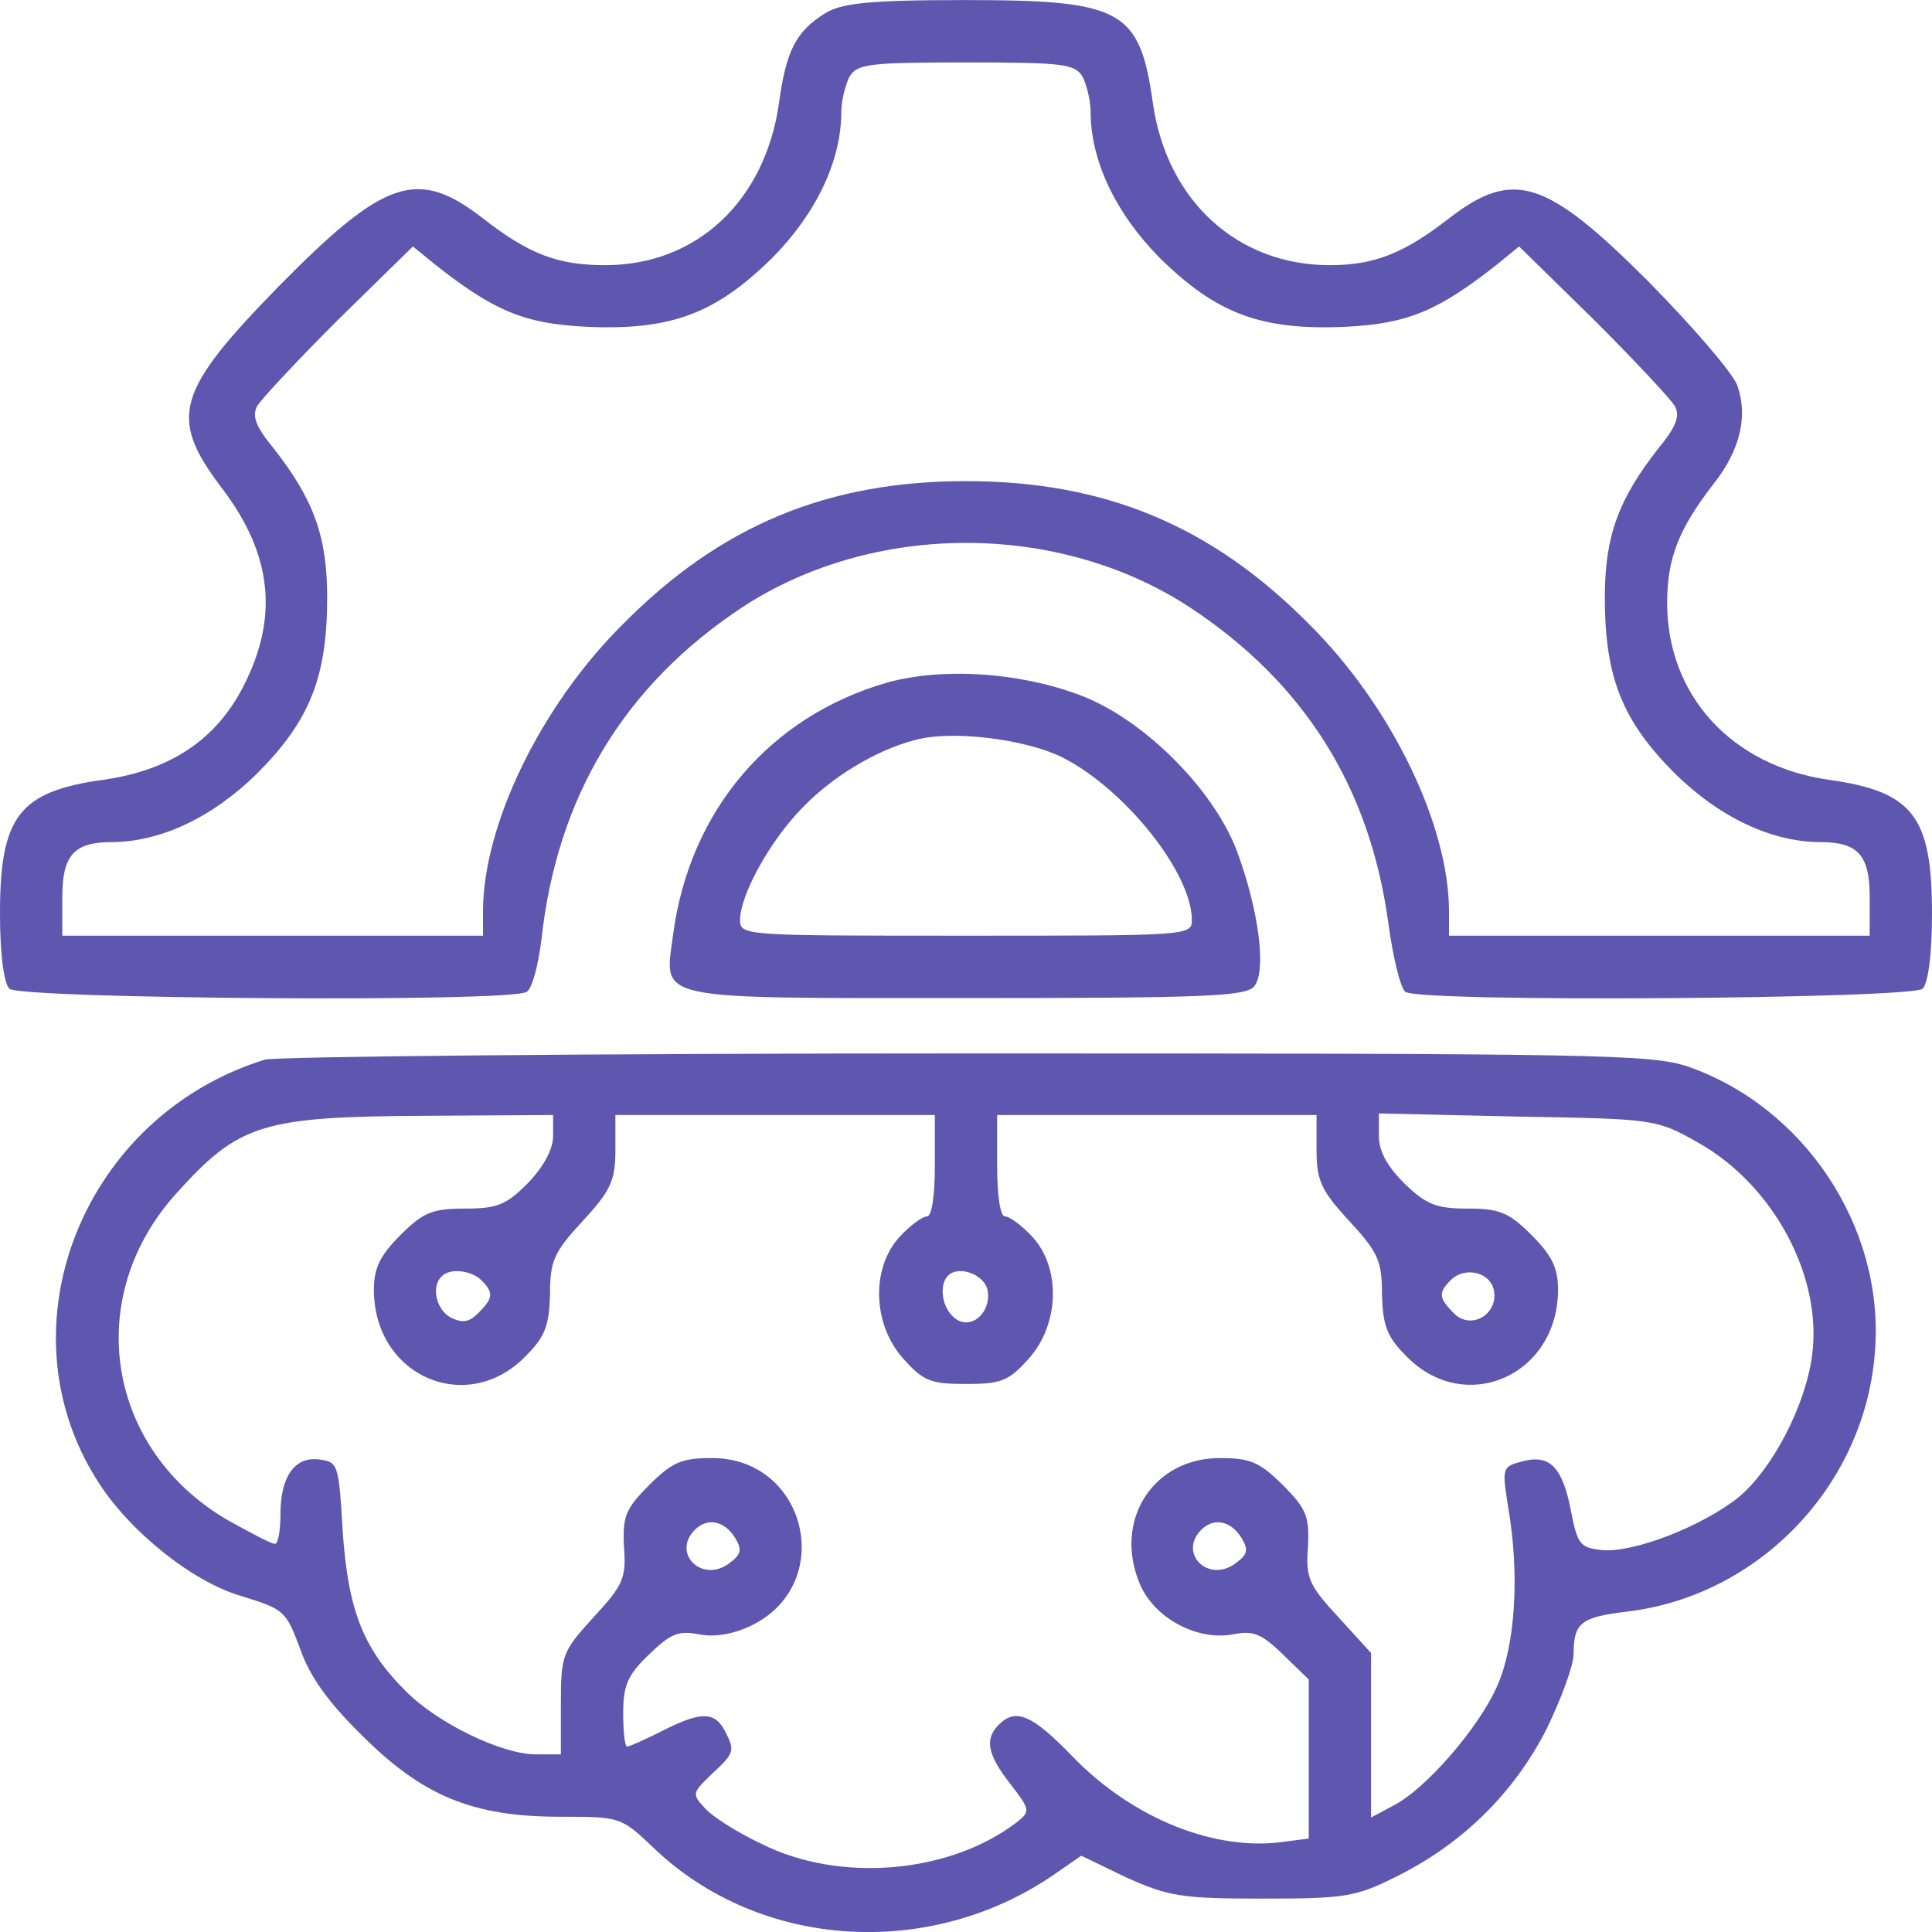 <svg width="32" height="32" viewBox="0 0 32 32" fill="none" xmlns="http://www.w3.org/2000/svg">
<path d="M13.665 0.221C13.187 0.518 13.019 0.84 12.903 1.706C12.671 3.333 11.536 4.392 10.026 4.392C9.239 4.392 8.761 4.211 8 3.617C6.916 2.777 6.374 2.958 4.619 4.74C2.916 6.484 2.787 6.91 3.665 8.072C4.516 9.183 4.619 10.229 4.026 11.378C3.574 12.256 2.813 12.76 1.716 12.915C0.31 13.109 0 13.522 0 15.136C0 15.808 0.065 16.286 0.155 16.376C0.323 16.544 8.465 16.608 8.723 16.428C8.813 16.376 8.916 15.989 8.968 15.562C9.226 13.186 10.348 11.339 12.31 10.048C14.477 8.64 17.523 8.64 19.69 10.048C21.6 11.301 22.684 13.031 22.994 15.278C23.071 15.859 23.2 16.376 23.277 16.428C23.535 16.608 31.677 16.544 31.845 16.376C31.936 16.286 32 15.808 32 15.136C32 13.522 31.69 13.109 30.284 12.915C28.684 12.683 27.613 11.52 27.613 9.984C27.613 9.247 27.806 8.757 28.387 8.008C28.826 7.452 28.955 6.884 28.774 6.381C28.697 6.174 28.039 5.412 27.316 4.676C25.613 2.971 25.071 2.79 24 3.617C23.252 4.198 22.761 4.392 22.026 4.392C20.49 4.392 19.329 3.32 19.097 1.719C18.877 0.156 18.593 0.001 15.974 0.001C14.387 0.001 13.935 0.053 13.665 0.221ZM17.936 1.279C18 1.422 18.064 1.667 18.064 1.848C18.064 2.661 18.477 3.527 19.2 4.263C20.142 5.192 20.877 5.477 22.297 5.412C23.316 5.36 23.819 5.154 24.813 4.366L25.161 4.082L26.4 5.296C27.071 5.967 27.677 6.613 27.742 6.729C27.832 6.897 27.755 7.078 27.458 7.439C26.813 8.266 26.581 8.873 26.581 9.893C26.581 11.21 26.864 11.934 27.742 12.812C28.477 13.535 29.342 13.948 30.155 13.948C30.774 13.948 30.968 14.168 30.968 14.852V15.498H27.484H24V15.098C24 13.664 23.045 11.688 21.677 10.332C20.064 8.705 18.297 7.969 16 7.969C13.703 7.969 11.935 8.705 10.323 10.332C8.955 11.688 8 13.664 8 15.098V15.498H4.516H1.032V14.852C1.032 14.168 1.226 13.948 1.845 13.948C2.658 13.948 3.523 13.535 4.258 12.812C5.135 11.934 5.419 11.21 5.419 9.893C5.419 8.873 5.187 8.266 4.542 7.439C4.245 7.078 4.168 6.897 4.258 6.729C4.323 6.613 4.929 5.967 5.6 5.296L6.839 4.082L7.187 4.366C8.181 5.154 8.684 5.36 9.703 5.412C11.123 5.477 11.858 5.192 12.8 4.263C13.523 3.527 13.935 2.661 13.935 1.848C13.935 1.667 14 1.422 14.065 1.279C14.194 1.06 14.361 1.034 16 1.034C17.639 1.034 17.806 1.06 17.936 1.279Z" fill="#5f56af"/>
<path d="M14.709 11.301C12.761 11.856 11.419 13.419 11.148 15.485C11.006 16.582 10.748 16.531 15.999 16.531C19.948 16.531 20.632 16.505 20.774 16.337C20.98 16.079 20.851 15.085 20.49 14.103C20.103 13.07 18.928 11.895 17.87 11.507C16.864 11.133 15.625 11.055 14.709 11.301ZM17.587 12.54C18.619 13.057 19.741 14.452 19.741 15.239C19.741 15.498 19.677 15.498 15.999 15.498C12.322 15.498 12.258 15.498 12.258 15.239C12.258 14.826 12.748 13.935 13.277 13.393C13.767 12.876 14.503 12.424 15.161 12.256C15.767 12.088 16.98 12.243 17.587 12.54Z" fill="#5f56af"/>
<path d="M4.387 17.551C1.381 18.481 -0.013 21.968 1.613 24.525C2.129 25.351 3.187 26.204 4 26.436C4.71 26.656 4.735 26.681 4.968 27.301C5.122 27.753 5.432 28.192 5.987 28.735C6.993 29.742 7.819 30.091 9.277 30.091C10.271 30.091 10.284 30.091 10.826 30.607C12.606 32.312 15.471 32.467 17.535 30.995L17.91 30.736L18.658 31.098C19.355 31.408 19.561 31.447 20.903 31.447C22.271 31.447 22.451 31.421 23.122 31.085C24.219 30.543 25.071 29.703 25.613 28.644C25.858 28.141 26.064 27.585 26.064 27.392C26.064 26.875 26.193 26.785 26.942 26.694C29.148 26.436 30.916 24.576 31.058 22.342C31.2 20.315 29.884 18.339 27.961 17.667C27.342 17.461 26.516 17.448 16 17.448C9.793 17.448 4.568 17.5 4.387 17.551ZM9.161 18.817C9.161 19.036 9.006 19.32 8.748 19.592C8.387 19.953 8.245 20.018 7.703 20.018C7.161 20.018 7.006 20.082 6.632 20.457C6.297 20.793 6.193 20.999 6.193 21.361C6.193 22.807 7.755 23.466 8.722 22.446C9.032 22.136 9.097 21.942 9.11 21.438C9.11 20.883 9.174 20.741 9.651 20.224C10.116 19.721 10.193 19.553 10.193 19.049V18.468H12.839H15.484V19.308C15.484 19.811 15.432 20.147 15.355 20.147C15.277 20.147 15.071 20.302 14.903 20.483C14.426 20.999 14.451 21.929 14.955 22.497C15.29 22.872 15.406 22.923 16 22.923C16.593 22.923 16.709 22.872 17.045 22.497C17.548 21.929 17.574 20.999 17.097 20.483C16.929 20.302 16.722 20.147 16.645 20.147C16.568 20.147 16.516 19.811 16.516 19.308V18.468H19.161H21.806V19.049C21.806 19.553 21.884 19.721 22.348 20.224C22.826 20.741 22.89 20.883 22.89 21.438C22.903 21.942 22.968 22.136 23.277 22.446C24.245 23.466 25.806 22.794 25.806 21.361C25.806 20.999 25.703 20.793 25.368 20.457C24.993 20.082 24.839 20.018 24.309 20.018C23.793 20.018 23.626 19.953 23.264 19.605C22.98 19.32 22.839 19.075 22.839 18.817V18.442L25.135 18.494C27.393 18.533 27.432 18.533 28.116 18.92C29.368 19.617 30.193 21.141 30.013 22.459C29.897 23.298 29.355 24.331 28.8 24.796C28.206 25.274 27.058 25.726 26.529 25.674C26.18 25.635 26.129 25.584 26.026 25.054C25.884 24.305 25.677 24.086 25.226 24.202C24.877 24.292 24.877 24.305 24.98 24.964C25.174 26.087 25.097 27.25 24.8 27.921C24.503 28.606 23.613 29.639 23.071 29.91L22.709 30.104V28.735V27.379L22.168 26.785C21.677 26.255 21.626 26.139 21.664 25.622C21.69 25.119 21.639 24.99 21.252 24.602C20.864 24.215 20.709 24.15 20.206 24.15C19.097 24.15 18.439 25.183 18.877 26.229C19.11 26.798 19.832 27.185 20.426 27.069C20.761 27.004 20.89 27.056 21.252 27.405L21.677 27.818V29.135V30.452L21.277 30.504C20.142 30.672 18.774 30.129 17.78 29.109C17.097 28.399 16.826 28.283 16.542 28.567C16.309 28.799 16.348 29.058 16.735 29.548C17.071 29.987 17.071 30 16.826 30.194C15.716 31.033 13.909 31.188 12.619 30.543C12.206 30.349 11.78 30.078 11.664 29.936C11.458 29.716 11.471 29.69 11.78 29.393C12.168 29.032 12.181 29.006 12 28.657C11.832 28.347 11.6 28.347 10.968 28.67C10.684 28.812 10.426 28.928 10.387 28.928C10.348 28.928 10.322 28.683 10.322 28.373C10.322 27.908 10.4 27.74 10.748 27.405C11.11 27.056 11.239 27.004 11.574 27.069C11.832 27.12 12.142 27.069 12.439 26.927C13.858 26.242 13.368 24.15 11.793 24.15C11.29 24.15 11.135 24.215 10.748 24.602C10.361 24.99 10.309 25.119 10.335 25.622C10.374 26.139 10.322 26.255 9.832 26.785C9.316 27.353 9.29 27.405 9.29 28.218V29.058H8.877C8.31 29.058 7.251 28.541 6.735 28.024C6.013 27.314 5.768 26.669 5.677 25.377C5.613 24.267 5.6 24.215 5.303 24.176C4.89 24.111 4.645 24.447 4.645 25.08C4.645 25.351 4.606 25.571 4.555 25.571C4.49 25.571 4.155 25.39 3.781 25.183C1.768 24.021 1.355 21.503 2.916 19.772C3.961 18.61 4.335 18.494 7.071 18.481L9.161 18.468V18.817ZM7.974 21.206C8.181 21.413 8.168 21.503 7.922 21.748C7.768 21.903 7.664 21.916 7.471 21.826C7.226 21.697 7.135 21.309 7.316 21.141C7.445 20.999 7.806 21.038 7.974 21.206ZM16.361 21.387C16.413 21.761 16.064 22.045 15.806 21.826C15.6 21.658 15.548 21.283 15.703 21.128C15.884 20.948 16.322 21.115 16.361 21.387ZM24.748 21.399C24.8 21.787 24.348 22.032 24.077 21.748C23.832 21.503 23.819 21.413 24.026 21.206C24.271 20.96 24.709 21.077 24.748 21.399ZM12.181 25.48C12.297 25.674 12.271 25.752 12.077 25.894C11.626 26.229 11.122 25.726 11.509 25.338C11.716 25.132 12 25.183 12.181 25.48ZM20.568 25.48C20.684 25.674 20.658 25.752 20.464 25.894C20.013 26.229 19.509 25.726 19.897 25.338C20.103 25.132 20.387 25.183 20.568 25.48Z" fill="#5f56af"/>
</svg>
